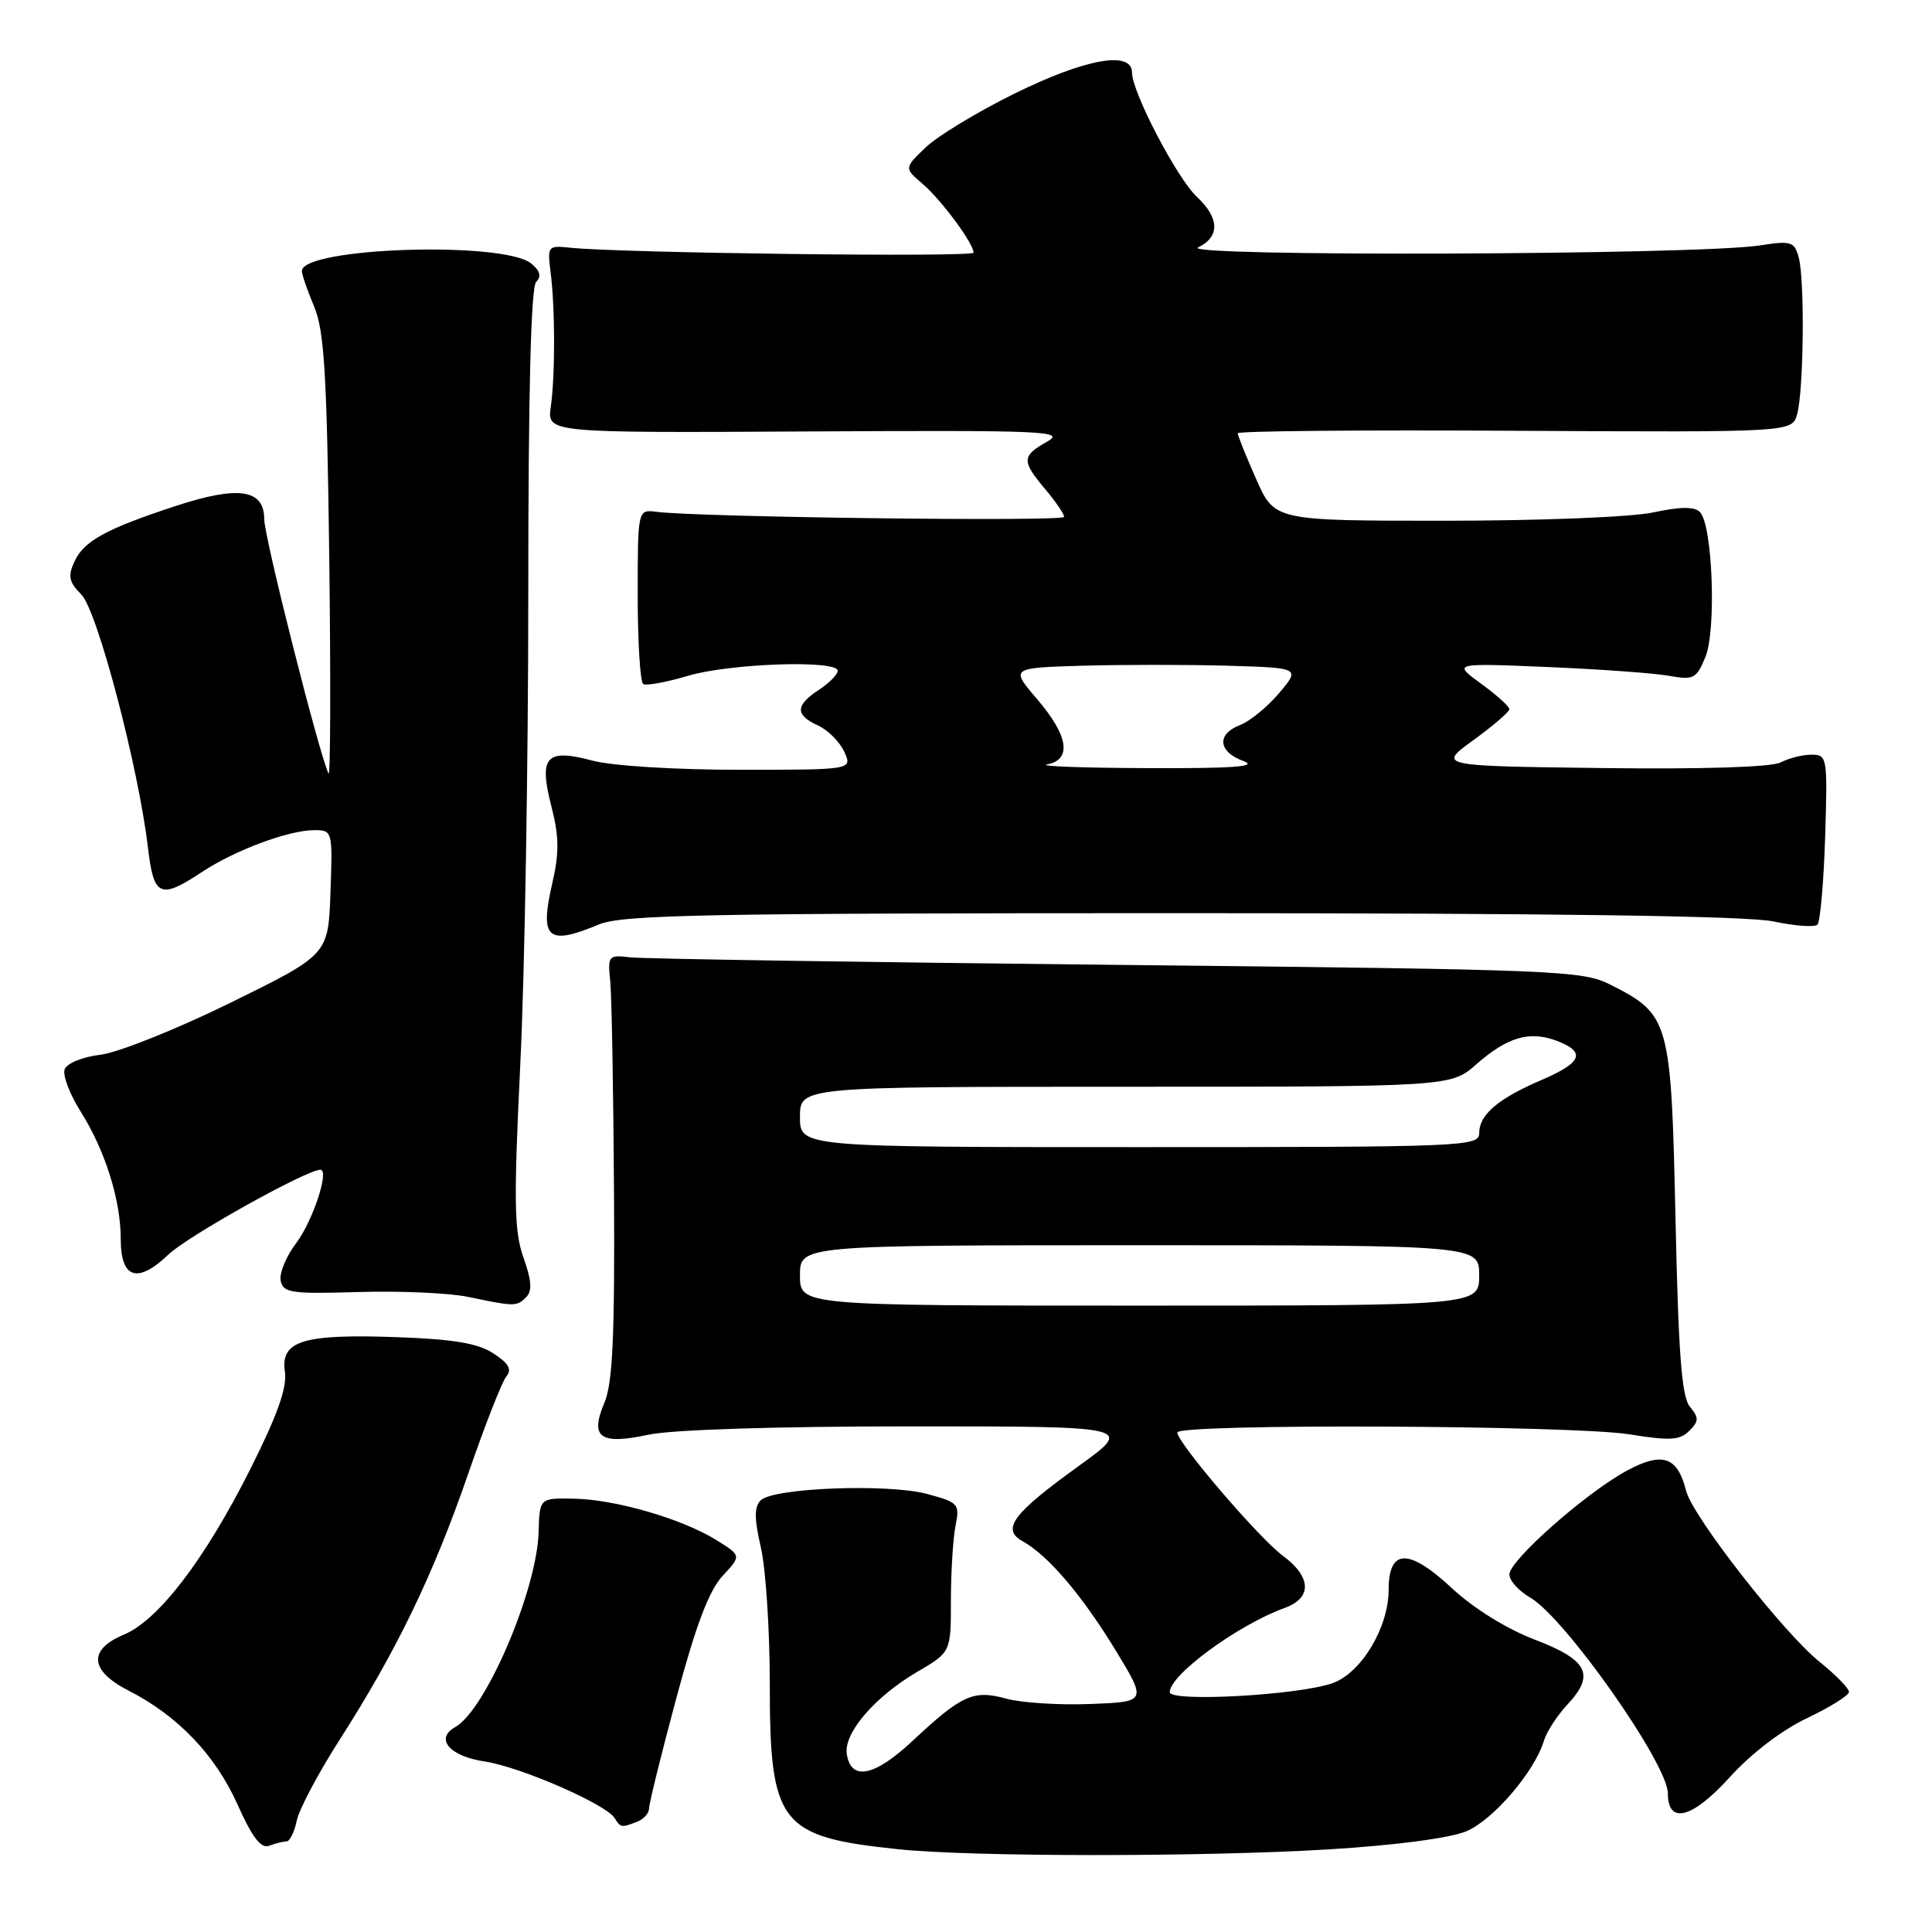 <?xml version="1.0" encoding="UTF-8" standalone="no"?>
<!DOCTYPE svg PUBLIC "-//W3C//DTD SVG 1.1//EN" "http://www.w3.org/Graphics/SVG/1.1/DTD/svg11.dtd" >
<svg xmlns="http://www.w3.org/2000/svg" xmlns:xlink="http://www.w3.org/1999/xlink" version="1.1" viewBox="0 0 256 256">
 <g >
 <path fill="currentColor"
d=" M 176.09 245.05 C 184.84 244.52 192.13 243.56 194.28 242.66 C 197.85 241.16 203.34 234.77 204.58 230.65 C 204.93 229.47 206.34 227.31 207.70 225.85 C 211.40 221.89 210.41 219.95 203.32 217.24 C 199.61 215.82 195.25 213.11 192.38 210.44 C 186.64 205.10 184.00 205.18 184.00 210.68 C 184.00 215.63 180.38 221.67 176.59 223.02 C 172.14 224.62 155.00 225.57 155.00 224.22 C 155.00 221.92 164.04 215.30 170.25 213.05 C 173.88 211.73 173.78 208.95 169.99 206.15 C 166.81 203.80 156.00 191.17 156.00 189.81 C 156.00 188.62 208.41 188.84 215.92 190.06 C 221.27 190.92 222.58 190.85 223.83 189.60 C 225.12 188.31 225.13 187.87 223.92 186.40 C 222.83 185.09 222.40 179.40 222.01 161.42 C 221.44 135.19 221.23 134.46 213.44 130.50 C 209.67 128.59 206.83 128.47 148.00 127.85 C 114.17 127.50 85.15 127.05 83.50 126.85 C 80.62 126.51 80.51 126.64 80.86 130.00 C 81.05 131.93 81.28 144.53 81.36 158.00 C 81.47 176.96 81.18 183.25 80.11 185.81 C 78.12 190.50 79.47 191.49 85.95 190.10 C 89.05 189.44 102.88 189.00 120.66 189.00 C 150.22 189.00 150.22 189.00 142.94 194.25 C 134.18 200.57 132.64 202.63 135.50 204.22 C 138.87 206.09 143.33 211.32 147.76 218.57 C 151.98 225.50 151.98 225.50 144.47 225.79 C 140.34 225.95 135.33 225.63 133.34 225.08 C 128.97 223.88 127.45 224.57 120.87 230.72 C 115.84 235.43 112.72 236.02 112.20 232.38 C 111.80 229.62 115.93 224.82 121.52 221.54 C 126.00 218.92 126.00 218.92 126.00 212.08 C 126.00 208.32 126.28 203.87 126.61 202.19 C 127.19 199.28 127.02 199.08 122.86 197.96 C 117.68 196.56 102.46 197.14 100.80 198.80 C 99.93 199.67 99.93 201.20 100.82 205.05 C 101.47 207.86 102.00 215.99 102.00 223.13 C 102.00 241.72 103.29 243.39 119.00 245.03 C 128.73 246.06 159.55 246.06 176.09 245.05 Z  M 37.96 244.00 C 38.39 244.00 39.01 242.76 39.32 241.25 C 39.63 239.74 42.20 234.90 45.02 230.50 C 52.53 218.78 57.41 208.68 61.99 195.42 C 64.22 188.95 66.51 183.09 67.09 182.39 C 67.86 181.46 67.42 180.66 65.39 179.34 C 63.33 177.99 60.13 177.45 52.57 177.18 C 40.13 176.74 37.15 177.66 37.75 181.75 C 38.06 183.85 36.77 187.49 33.19 194.62 C 27.17 206.61 21.01 214.68 16.41 216.60 C 11.64 218.59 11.88 221.39 17.05 224.02 C 23.55 227.34 28.51 232.52 31.45 239.06 C 33.42 243.47 34.59 244.99 35.67 244.57 C 36.49 244.26 37.52 244.00 37.96 244.00 Z  M 84.42 241.39 C 85.29 241.06 86.00 240.27 86.00 239.64 C 86.00 239.01 87.62 232.43 89.62 225.00 C 92.21 215.34 93.96 210.74 95.75 208.81 C 98.25 206.13 98.25 206.13 94.88 204.04 C 90.31 201.22 81.48 198.67 76.00 198.58 C 71.50 198.50 71.50 198.50 71.37 203.00 C 71.15 210.70 64.36 226.58 60.33 228.84 C 57.57 230.38 59.56 232.71 64.24 233.41 C 68.93 234.11 80.31 239.07 81.44 240.90 C 82.23 242.18 82.33 242.20 84.42 241.39 Z  M 239.47 227.65 C 242.51 226.20 245.00 224.65 245.00 224.18 C 245.00 223.72 243.24 221.92 241.10 220.20 C 236.30 216.34 224.27 200.93 223.42 197.55 C 222.29 193.03 220.32 192.33 215.66 194.82 C 210.25 197.71 200.00 206.75 200.00 208.63 C 200.00 209.43 201.24 210.81 202.75 211.68 C 207.36 214.34 221.00 233.73 221.00 237.63 C 221.00 241.82 224.24 240.97 229.22 235.47 C 232.05 232.34 236.14 229.22 239.47 227.65 Z  M 69.72 171.88 C 70.54 171.06 70.44 169.68 69.36 166.63 C 68.12 163.12 68.06 159.24 68.95 140.81 C 69.53 128.89 70.00 100.97 70.00 78.76 C 70.00 52.09 70.35 38.05 71.04 37.36 C 71.77 36.63 71.57 35.89 70.41 34.93 C 66.77 31.91 40.00 32.78 40.00 35.92 C 40.00 36.38 40.73 38.50 41.63 40.63 C 42.97 43.83 43.32 49.61 43.63 74.00 C 43.83 90.22 43.79 103.05 43.53 102.50 C 42.25 99.80 35.01 71.15 35.01 68.77 C 35.00 64.82 31.58 64.32 23.30 67.04 C 14.01 70.09 11.10 71.69 9.85 74.44 C 8.97 76.35 9.14 77.14 10.78 78.78 C 12.89 80.89 18.36 101.69 19.61 112.36 C 20.37 118.83 21.22 119.21 26.77 115.54 C 31.16 112.64 38.26 110.00 41.67 110.00 C 44.05 110.00 44.08 110.11 43.79 118.25 C 43.50 126.50 43.50 126.50 30.50 132.89 C 23.35 136.40 15.61 139.49 13.31 139.76 C 10.99 140.03 8.88 140.88 8.57 141.67 C 8.27 142.45 9.23 144.98 10.69 147.29 C 13.93 152.43 16.00 159.01 16.00 164.19 C 16.00 169.43 18.21 170.15 22.32 166.23 C 24.91 163.76 40.62 155.00 42.45 155.00 C 43.69 155.00 41.44 161.81 39.26 164.70 C 37.92 166.46 36.99 168.71 37.19 169.70 C 37.51 171.31 38.58 171.47 47.52 171.20 C 53.01 171.04 59.52 171.32 62.00 171.84 C 68.23 173.14 68.46 173.14 69.72 171.88 Z  M 79.35 122.50 C 82.43 121.21 93.36 121.00 156.42 121.00 C 205.99 121.00 231.57 121.36 235.02 122.10 C 237.83 122.70 240.44 122.89 240.82 122.52 C 241.19 122.14 241.65 116.92 241.84 110.92 C 242.17 100.30 242.12 100.00 240.02 100.00 C 238.84 100.00 237.01 100.46 235.96 101.02 C 234.79 101.65 225.70 101.94 212.28 101.77 C 190.50 101.50 190.50 101.50 195.25 98.06 C 197.86 96.16 200.00 94.32 200.00 93.97 C 200.00 93.61 198.31 92.09 196.25 90.59 C 192.50 87.86 192.50 87.86 205.00 88.38 C 211.88 88.67 219.12 89.19 221.09 89.54 C 224.41 90.13 224.78 89.95 225.97 87.07 C 227.45 83.49 226.93 69.53 225.24 67.84 C 224.51 67.11 222.64 67.13 219.05 67.90 C 216.16 68.52 204.03 69.00 191.40 69.00 C 168.89 69.00 168.89 69.00 166.44 63.47 C 165.10 60.43 164.00 57.70 164.00 57.41 C 164.00 57.11 180.53 56.96 200.73 57.08 C 237.46 57.28 237.46 57.28 238.13 54.89 C 239.00 51.78 239.15 37.18 238.35 34.16 C 237.77 32.00 237.38 31.87 233.11 32.53 C 224.85 33.79 156.21 34.03 158.75 32.79 C 161.66 31.37 161.61 28.92 158.60 26.09 C 155.95 23.61 150.00 12.21 150.00 9.63 C 150.00 6.66 143.84 7.76 134.43 12.40 C 129.52 14.82 124.22 18.03 122.65 19.54 C 119.80 22.27 119.80 22.27 122.27 24.38 C 124.76 26.53 129.00 32.25 129.00 33.48 C 129.00 34.11 82.08 33.53 75.50 32.82 C 72.61 32.51 72.52 32.62 72.95 36.00 C 73.56 40.70 73.58 49.71 72.98 53.93 C 72.50 57.36 72.50 57.36 107.00 57.17 C 138.54 57.00 141.26 57.11 138.75 58.52 C 135.37 60.42 135.34 61.07 138.50 64.82 C 139.88 66.45 141.00 68.11 141.00 68.49 C 141.00 69.14 92.65 68.54 87.00 67.82 C 84.50 67.50 84.50 67.50 84.50 78.84 C 84.50 85.08 84.83 90.39 85.23 90.64 C 85.63 90.89 88.30 90.40 91.16 89.55 C 96.73 87.89 111.00 87.42 111.00 88.88 C 111.00 89.37 109.88 90.51 108.50 91.41 C 105.37 93.46 105.34 94.74 108.39 96.13 C 109.70 96.73 111.27 98.30 111.87 99.61 C 112.96 102.00 112.96 102.00 97.99 102.00 C 89.47 102.00 81.09 101.48 78.52 100.79 C 72.34 99.14 71.36 100.23 73.07 106.88 C 74.09 110.87 74.11 113.01 73.18 117.05 C 71.48 124.41 72.54 125.34 79.35 122.50 Z  M 106.00 169.00 C 106.00 165.00 106.00 165.00 151.00 165.00 C 196.00 165.00 196.00 165.00 196.00 169.00 C 196.00 173.00 196.00 173.00 151.00 173.00 C 106.00 173.00 106.00 173.00 106.00 169.00 Z  M 106.00 148.00 C 106.00 144.00 106.00 144.00 149.12 144.00 C 192.24 144.00 192.24 144.00 195.64 141.01 C 199.75 137.40 202.69 136.55 206.29 137.92 C 210.19 139.40 209.65 140.79 204.25 143.11 C 198.49 145.58 196.00 147.70 196.00 150.15 C 196.00 151.92 194.07 152.00 151.00 152.00 C 106.00 152.00 106.00 152.00 106.00 148.00 Z  M 138.75 101.29 C 142.06 100.66 141.58 97.49 137.44 92.66 C 133.87 88.50 133.87 88.50 143.44 88.21 C 148.70 88.06 157.34 88.06 162.65 88.21 C 172.30 88.50 172.30 88.50 169.49 91.84 C 167.94 93.67 165.62 95.57 164.34 96.06 C 161.18 97.26 161.39 99.61 164.75 100.84 C 166.79 101.58 163.48 101.83 152.00 101.78 C 143.47 101.75 137.51 101.53 138.75 101.29 Z "/>
</g>
</svg>